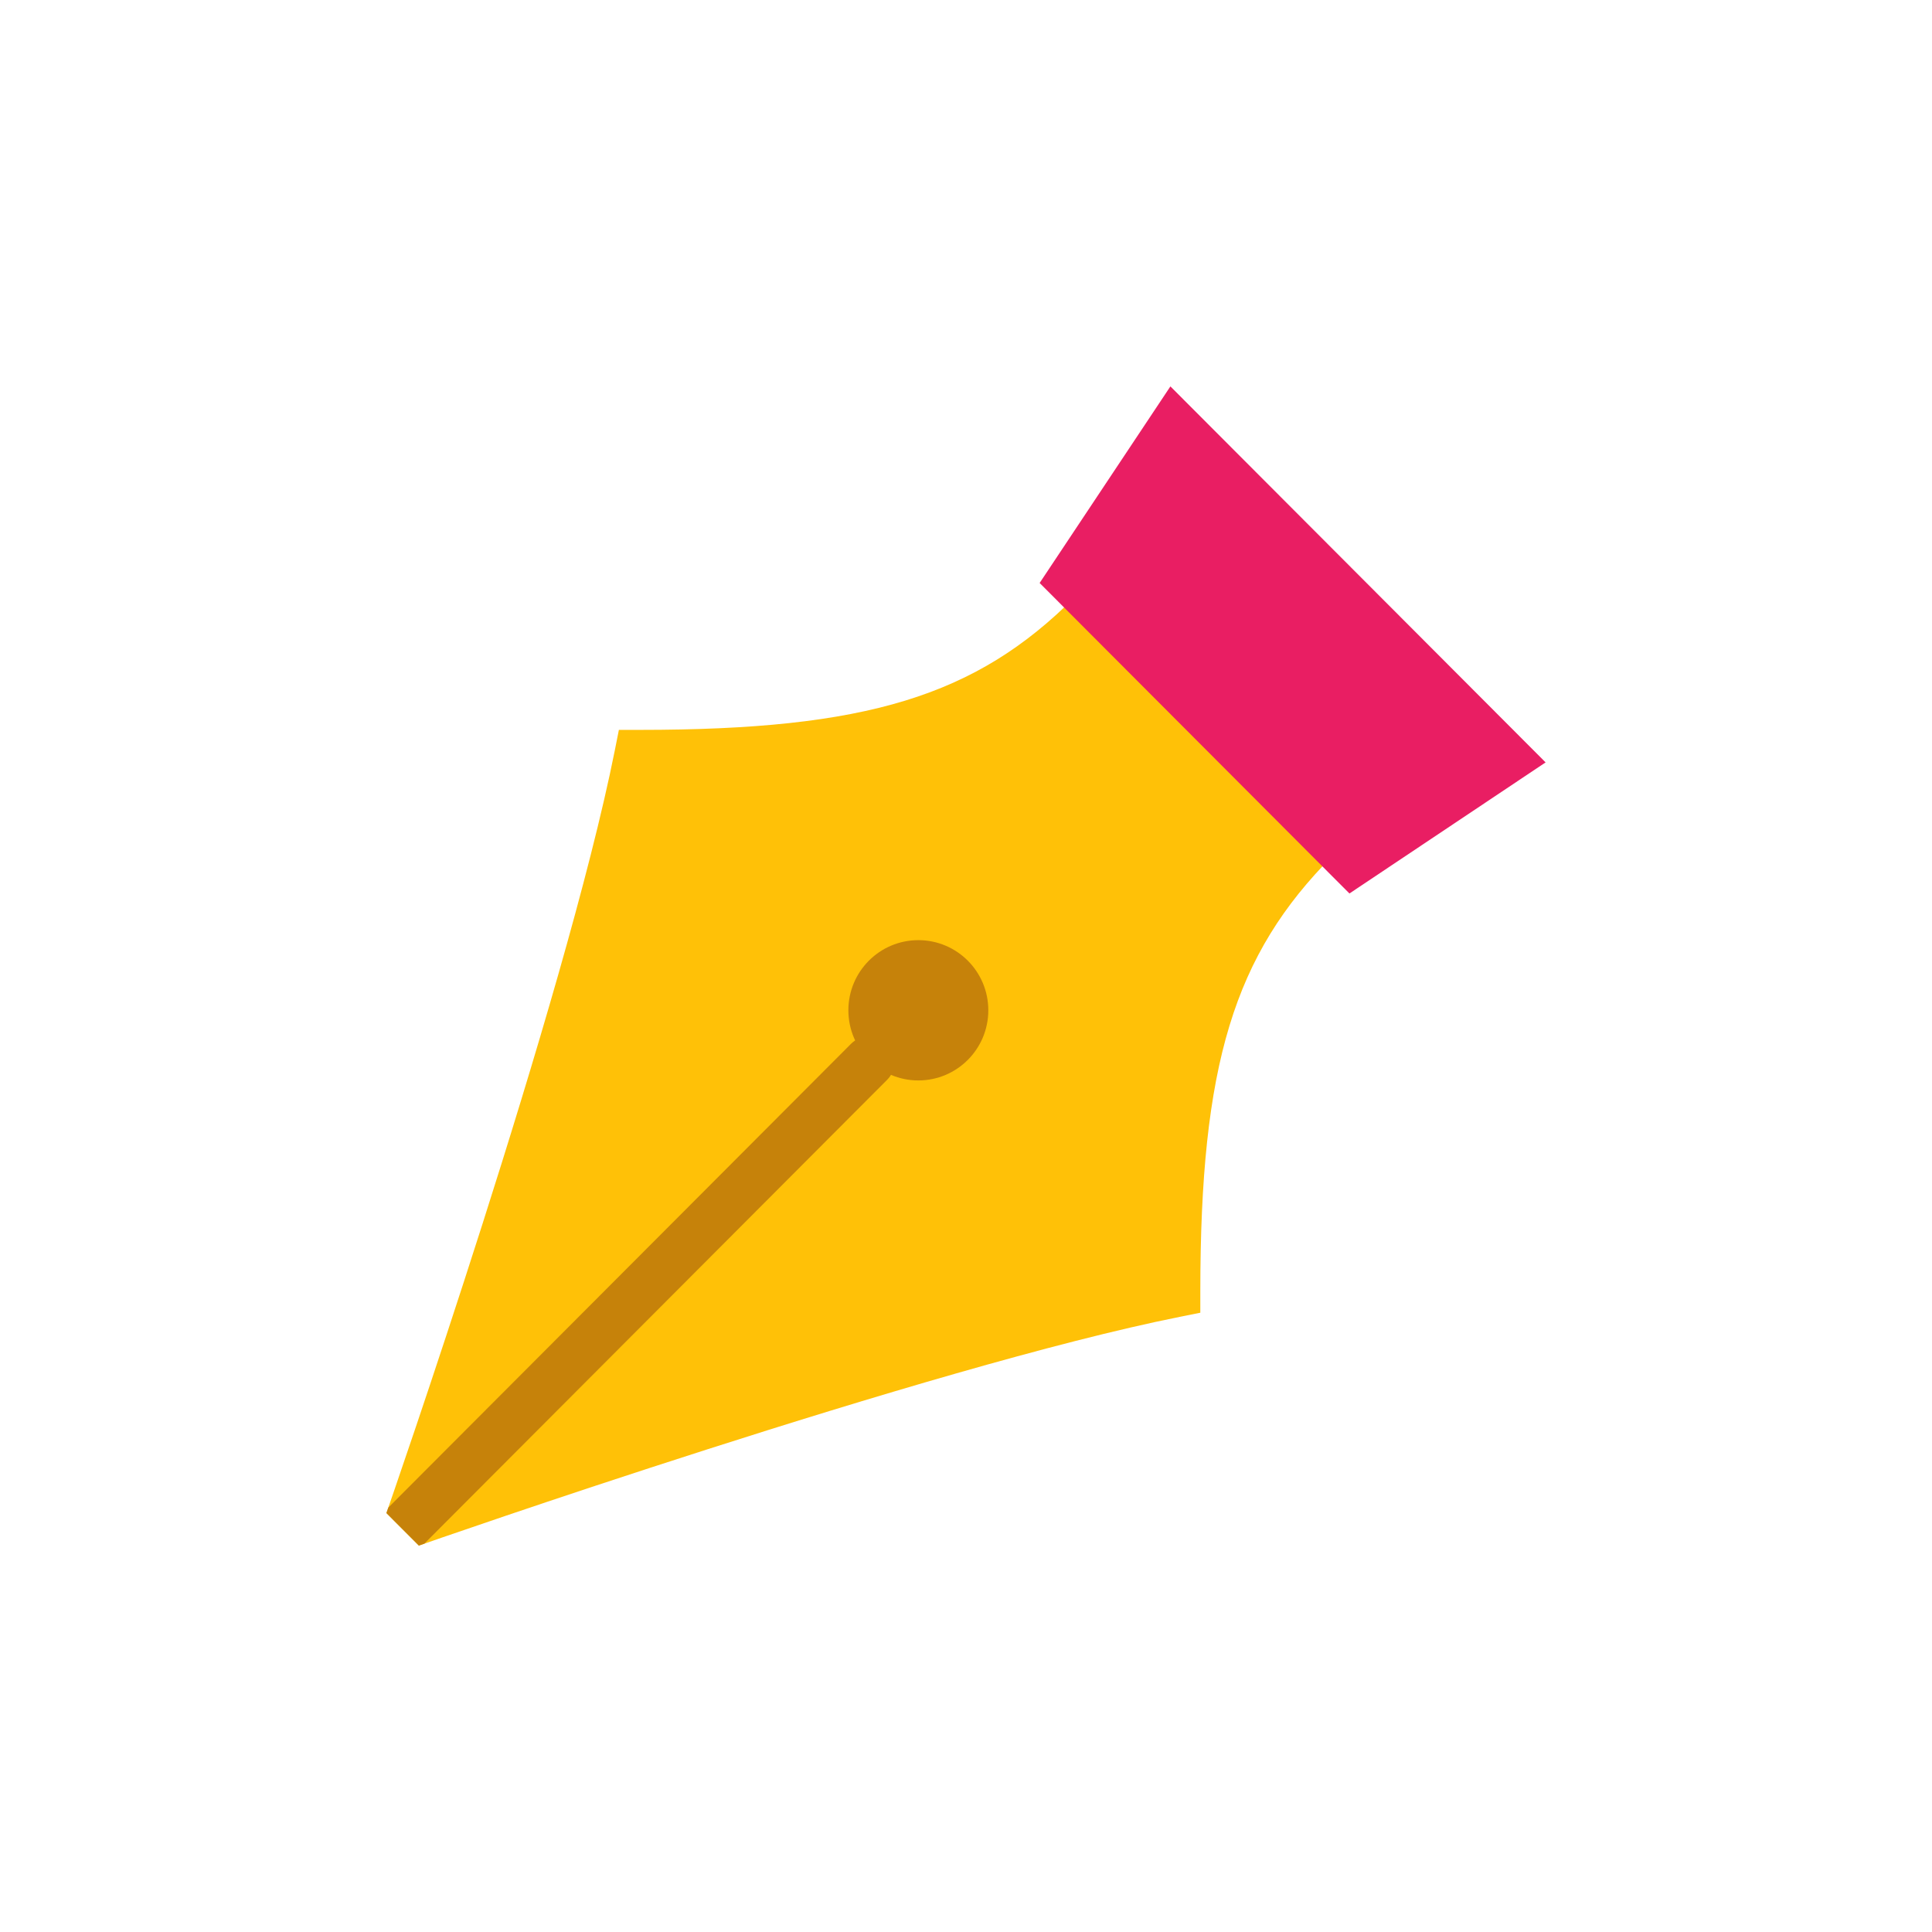 <svg width="60" height="60" viewBox="0 0 60 60" fill="none" xmlns="http://www.w3.org/2000/svg">
<path fill-rule="evenodd" clip-rule="evenodd" d="M12 46.99C12.056 46.833 17.539 31.09 19.093 23.305L19.22 22.667H19.869C26.895 22.667 30.305 21.625 33.382 18.539L33.943 17.978L41.955 26.009L41.394 26.57C38.315 29.656 37.277 33.074 37.277 40.117V40.768L36.639 40.896C28.873 42.449 13.165 47.944 13.008 48L12 46.99Z" fill="#FFC107"/>
<path fill-rule="evenodd" clip-rule="evenodd" d="M27.55 32.416C27.24 32.106 26.74 32.106 26.43 32.416L12.06 46.819C12.027 46.918 12.003 46.981 12 46.99L13.008 48C13.018 47.997 13.081 47.976 13.178 47.94L27.55 33.535C27.859 33.227 27.859 32.725 27.55 32.416Z" fill="#C6820A"/>
<path fill-rule="evenodd" clip-rule="evenodd" d="M28.52 33.554C29.72 33.554 30.693 32.579 30.693 31.375C30.693 30.172 29.72 29.197 28.52 29.197C27.32 29.197 26.347 30.172 26.347 31.375C26.347 32.579 27.32 33.554 28.52 33.554Z" fill="#C6820A"/>
<path fill-rule="evenodd" clip-rule="evenodd" d="M41.908 27.748L32.287 18.105L36.348 12L48 23.677L41.908 27.748Z" fill="#E91E63"/>
</svg>
